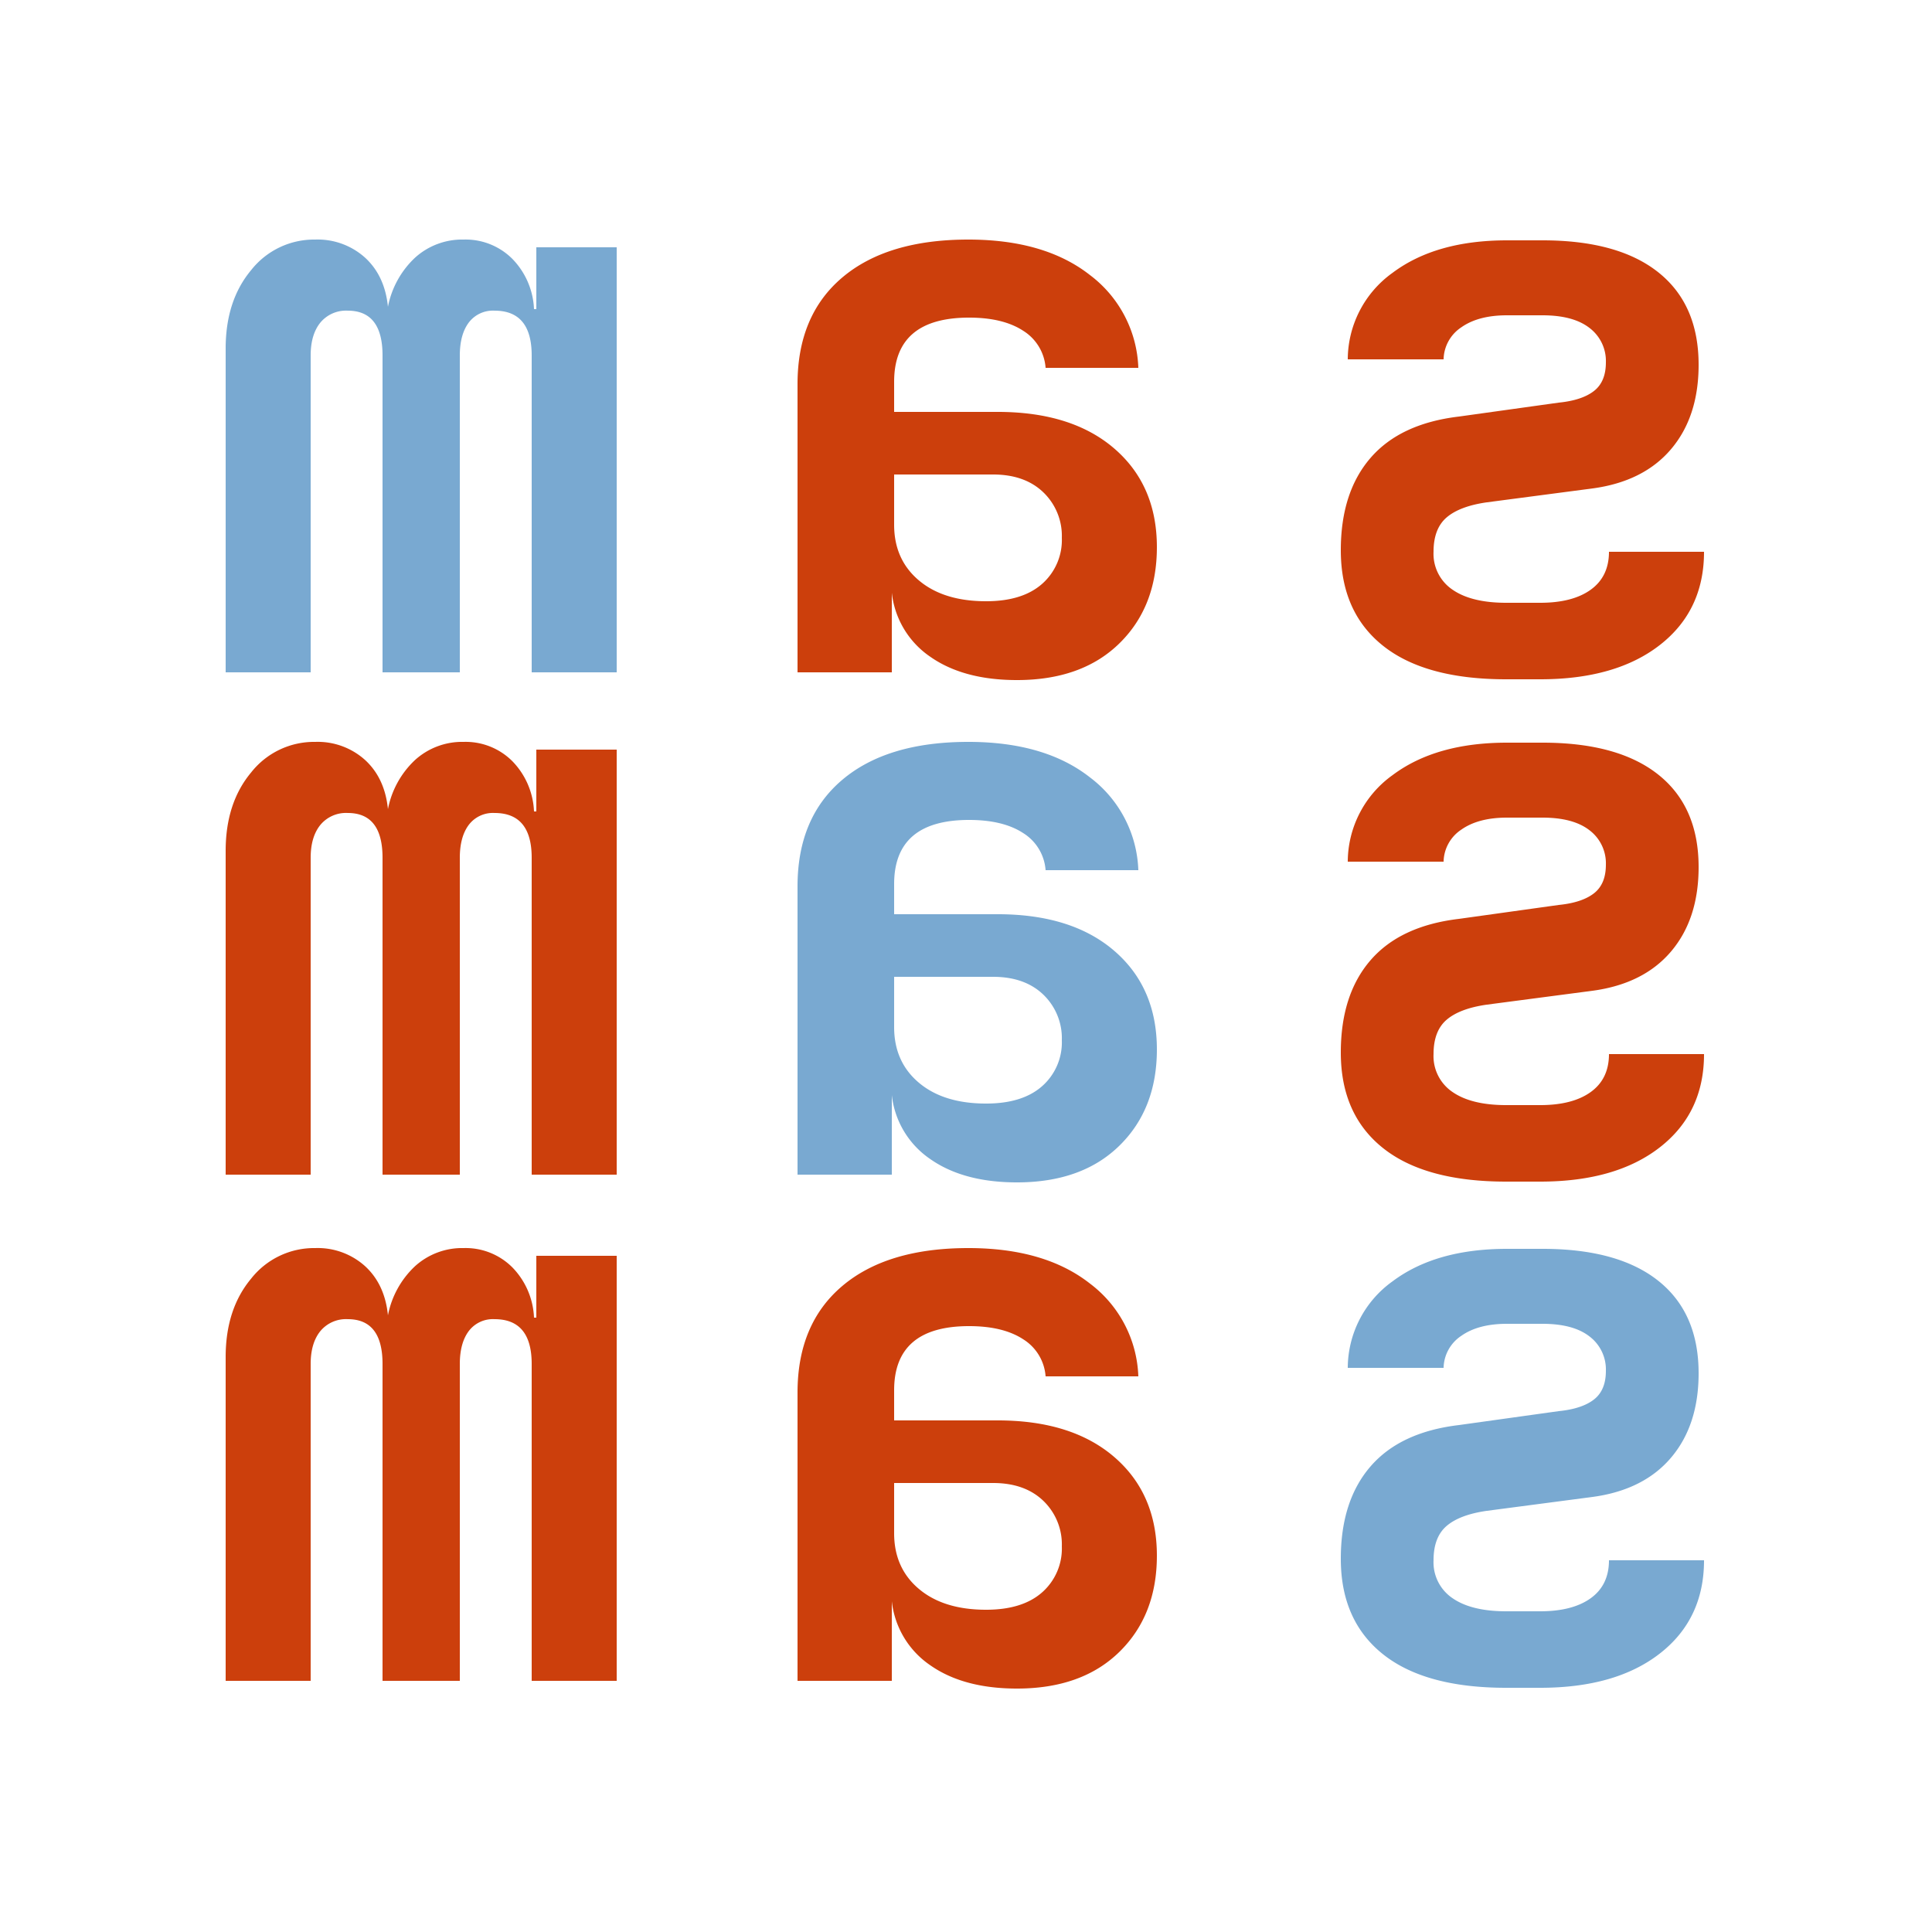 <svg xmlns="http://www.w3.org/2000/svg" width="500" height="500" viewBox="0 0 500 500">
  <defs>
    <style>
      .cls-1 {
        fill: #cc3f0c;
      }

      .cls-1, .cls-2 {
        fill-rule: evenodd;
      }

      .cls-2 {
        fill: #79a9d1;
      }
    </style>
  </defs>
  <path id="s" class="cls-1" d="M389.8,175.8q-21,0-31.9-8.7T347,142.4q0-15,7.7-23.9t22.9-10.7l25.8-3.6q6-.6,9.1-3t3.1-7.4a10.729,10.729,0,0,0-4.2-8.9q-4.2-3.3-12.2-3.3H390q-7.4,0-11.8,3.1a10.194,10.194,0,0,0-4.6,8.3H348.8a27.684,27.684,0,0,1,11.6-22.4q11.2-8.4,29.6-8.4h9.2q19.6,0,30,8.3t10.4,23.9q0,13.4-7.1,21.8t-20.3,10.2L384.8,130q-7,1-10.4,3.9t-3.4,8.9a11.2,11.2,0,0,0,4.9,9.8q4.9,3.4,13.9,3.4h8.8q8.4,0,13.1-3.4t4.7-9.8H441q0,15.2-11.4,24.1t-31,8.9h-8.8Z"/>
  <path id="a" class="cls-1" d="M240.8,170a23.058,23.058,0,0,1-10-16.6V174H206.4V99.4q0-17.8,11.6-27.6T250.6,62q19.8,0,31.5,9.2a31.405,31.405,0,0,1,12.5,24h-24a12.354,12.354,0,0,0-5.8-9.6q-5.2-3.4-14-3.4-19.4,0-19.4,16.6v7.8h26.8q19.2,0,30.2,9.5t11,25.5q0,15.4-9.7,24.9T263.2,176Q249.4,176,240.8,170Zm28.9-18.9a15.1,15.1,0,0,0,5.1-11.9,15.628,15.628,0,0,0-4.8-11.8q-4.8-4.6-13-4.6H231.4v13q0,9,6.4,14.4t17.4,5.4Q264.6,155.6,269.7,151.1Z"/>
  <path id="m" class="cls-2" d="M137.6,174V92q0-11.6-9.6-11.6a7.832,7.832,0,0,0-6.7,3.1Q119,86.6,119,92v82H99V92q0-11.6-9-11.6a8.605,8.605,0,0,0-7.1,3.1q-2.5,3.1-2.5,8.5v82h-22V90.2q0-12.4,6.6-20.3A20.74,20.74,0,0,1,81.6,62a18.307,18.307,0,0,1,12.9,4.7q5.1,4.7,5.9,12.7a23.551,23.551,0,0,1,7-12.7A18.142,18.142,0,0,1,120,62a17.083,17.083,0,0,1,12.6,5,19.8,19.8,0,0,1,5.6,13h0.6V64h20.8V174h-22Z"/>
  <path id="s-2" data-name="s" class="cls-1" d="M389.8,305.8q-21,0-31.9-8.7T347,272.4q0-15,7.7-23.9t22.9-10.7l25.8-3.6q6-.6,9.1-3t3.1-7.4a10.73,10.73,0,0,0-4.2-8.9q-4.2-3.3-12.2-3.3H390q-7.4,0-11.8,3.1a10.194,10.194,0,0,0-4.6,8.3H348.8a27.685,27.685,0,0,1,11.6-22.4q11.2-8.4,29.6-8.4h9.2q19.6,0,30,8.3t10.4,23.9q0,13.4-7.1,21.8t-20.3,10.2L384.8,260q-7,1-10.4,3.9t-3.4,8.9a11.2,11.2,0,0,0,4.9,9.8q4.9,3.4,13.9,3.4h8.8q8.4,0,13.1-3.4t4.7-9.8H441q0,15.2-11.4,24.1t-31,8.9h-8.8Z"/>
  <path id="a-2" data-name="a" class="cls-2" d="M240.8,300a23.058,23.058,0,0,1-10-16.6V304H206.4V229.4q0-17.8,11.6-27.6t32.6-9.8q19.8,0,31.5,9.2a31.4,31.4,0,0,1,12.5,24h-24a12.355,12.355,0,0,0-5.8-9.6q-5.2-3.4-14-3.4-19.4,0-19.4,16.6v7.8h26.8q19.2,0,30.2,9.5t11,25.5q0,15.4-9.7,24.9T263.2,306Q249.4,306,240.8,300Zm28.9-18.9a15.1,15.1,0,0,0,5.1-11.9,15.628,15.628,0,0,0-4.8-11.8q-4.8-4.6-13-4.6H231.4v13q0,9,6.4,14.4t17.4,5.4Q264.6,285.6,269.7,281.1Z"/>
  <path id="m-2" data-name="m" class="cls-1" d="M137.6,304V222q0-11.6-9.6-11.6a7.831,7.831,0,0,0-6.7,3.1q-2.3,3.1-2.3,8.5v82H99V222q0-11.6-9-11.6a8.6,8.6,0,0,0-7.1,3.1q-2.5,3.1-2.5,8.5v82h-22V220.2q0-12.4,6.6-20.3A20.738,20.738,0,0,1,81.6,192a18.308,18.308,0,0,1,12.9,4.7q5.1,4.7,5.9,12.7a23.551,23.551,0,0,1,7-12.7A18.143,18.143,0,0,1,120,192a17.084,17.084,0,0,1,12.6,5,19.8,19.8,0,0,1,5.6,13h0.6V194h20.8V304h-22Z"/>
  <path id="s-3" data-name="s" class="cls-2" d="M389.8,436.8q-21,0-31.9-8.7T347,403.4q0-15,7.7-23.9t22.9-10.7l25.8-3.6q6-.6,9.1-3t3.1-7.4a10.73,10.73,0,0,0-4.2-8.9q-4.2-3.3-12.2-3.3H390q-7.4,0-11.8,3.1a10.194,10.194,0,0,0-4.6,8.3H348.8a27.685,27.685,0,0,1,11.6-22.4q11.2-8.4,29.6-8.4h9.2q19.6,0,30,8.3t10.4,23.9q0,13.4-7.1,21.8t-20.3,10.2L384.8,391q-7,1-10.4,3.9t-3.4,8.9a11.2,11.2,0,0,0,4.9,9.8q4.9,3.4,13.9,3.4h8.8q8.4,0,13.1-3.4t4.7-9.8H441q0,15.2-11.4,24.1t-31,8.9h-8.8Z"/>
  <path id="a-3" data-name="a" class="cls-1" d="M240.8,431a23.058,23.058,0,0,1-10-16.6V435H206.4V360.4q0-17.8,11.6-27.6t32.6-9.8q19.8,0,31.5,9.2a31.4,31.4,0,0,1,12.5,24h-24a12.355,12.355,0,0,0-5.8-9.6q-5.2-3.4-14-3.4-19.4,0-19.4,16.6v7.8h26.8q19.2,0,30.2,9.5t11,25.5q0,15.4-9.7,24.9T263.2,437Q249.4,437,240.8,431Zm28.9-18.9a15.1,15.1,0,0,0,5.1-11.9,15.628,15.628,0,0,0-4.8-11.8q-4.8-4.6-13-4.6H231.4v13q0,9,6.4,14.4t17.4,5.4Q264.6,416.6,269.7,412.1Z"/>
  <path id="m-3" data-name="m" class="cls-1" d="M137.6,435V353q0-11.6-9.6-11.6a7.831,7.831,0,0,0-6.7,3.1q-2.3,3.1-2.3,8.5v82H99V353q0-11.6-9-11.6a8.6,8.6,0,0,0-7.1,3.1q-2.5,3.1-2.5,8.5v82h-22V351.2q0-12.4,6.6-20.3A20.738,20.738,0,0,1,81.6,323a18.308,18.308,0,0,1,12.9,4.7q5.1,4.7,5.9,12.7a23.551,23.551,0,0,1,7-12.7A18.143,18.143,0,0,1,120,323a17.084,17.084,0,0,1,12.6,5,19.8,19.8,0,0,1,5.6,13h0.6V325h20.8V435h-22Z"/>
</svg>
